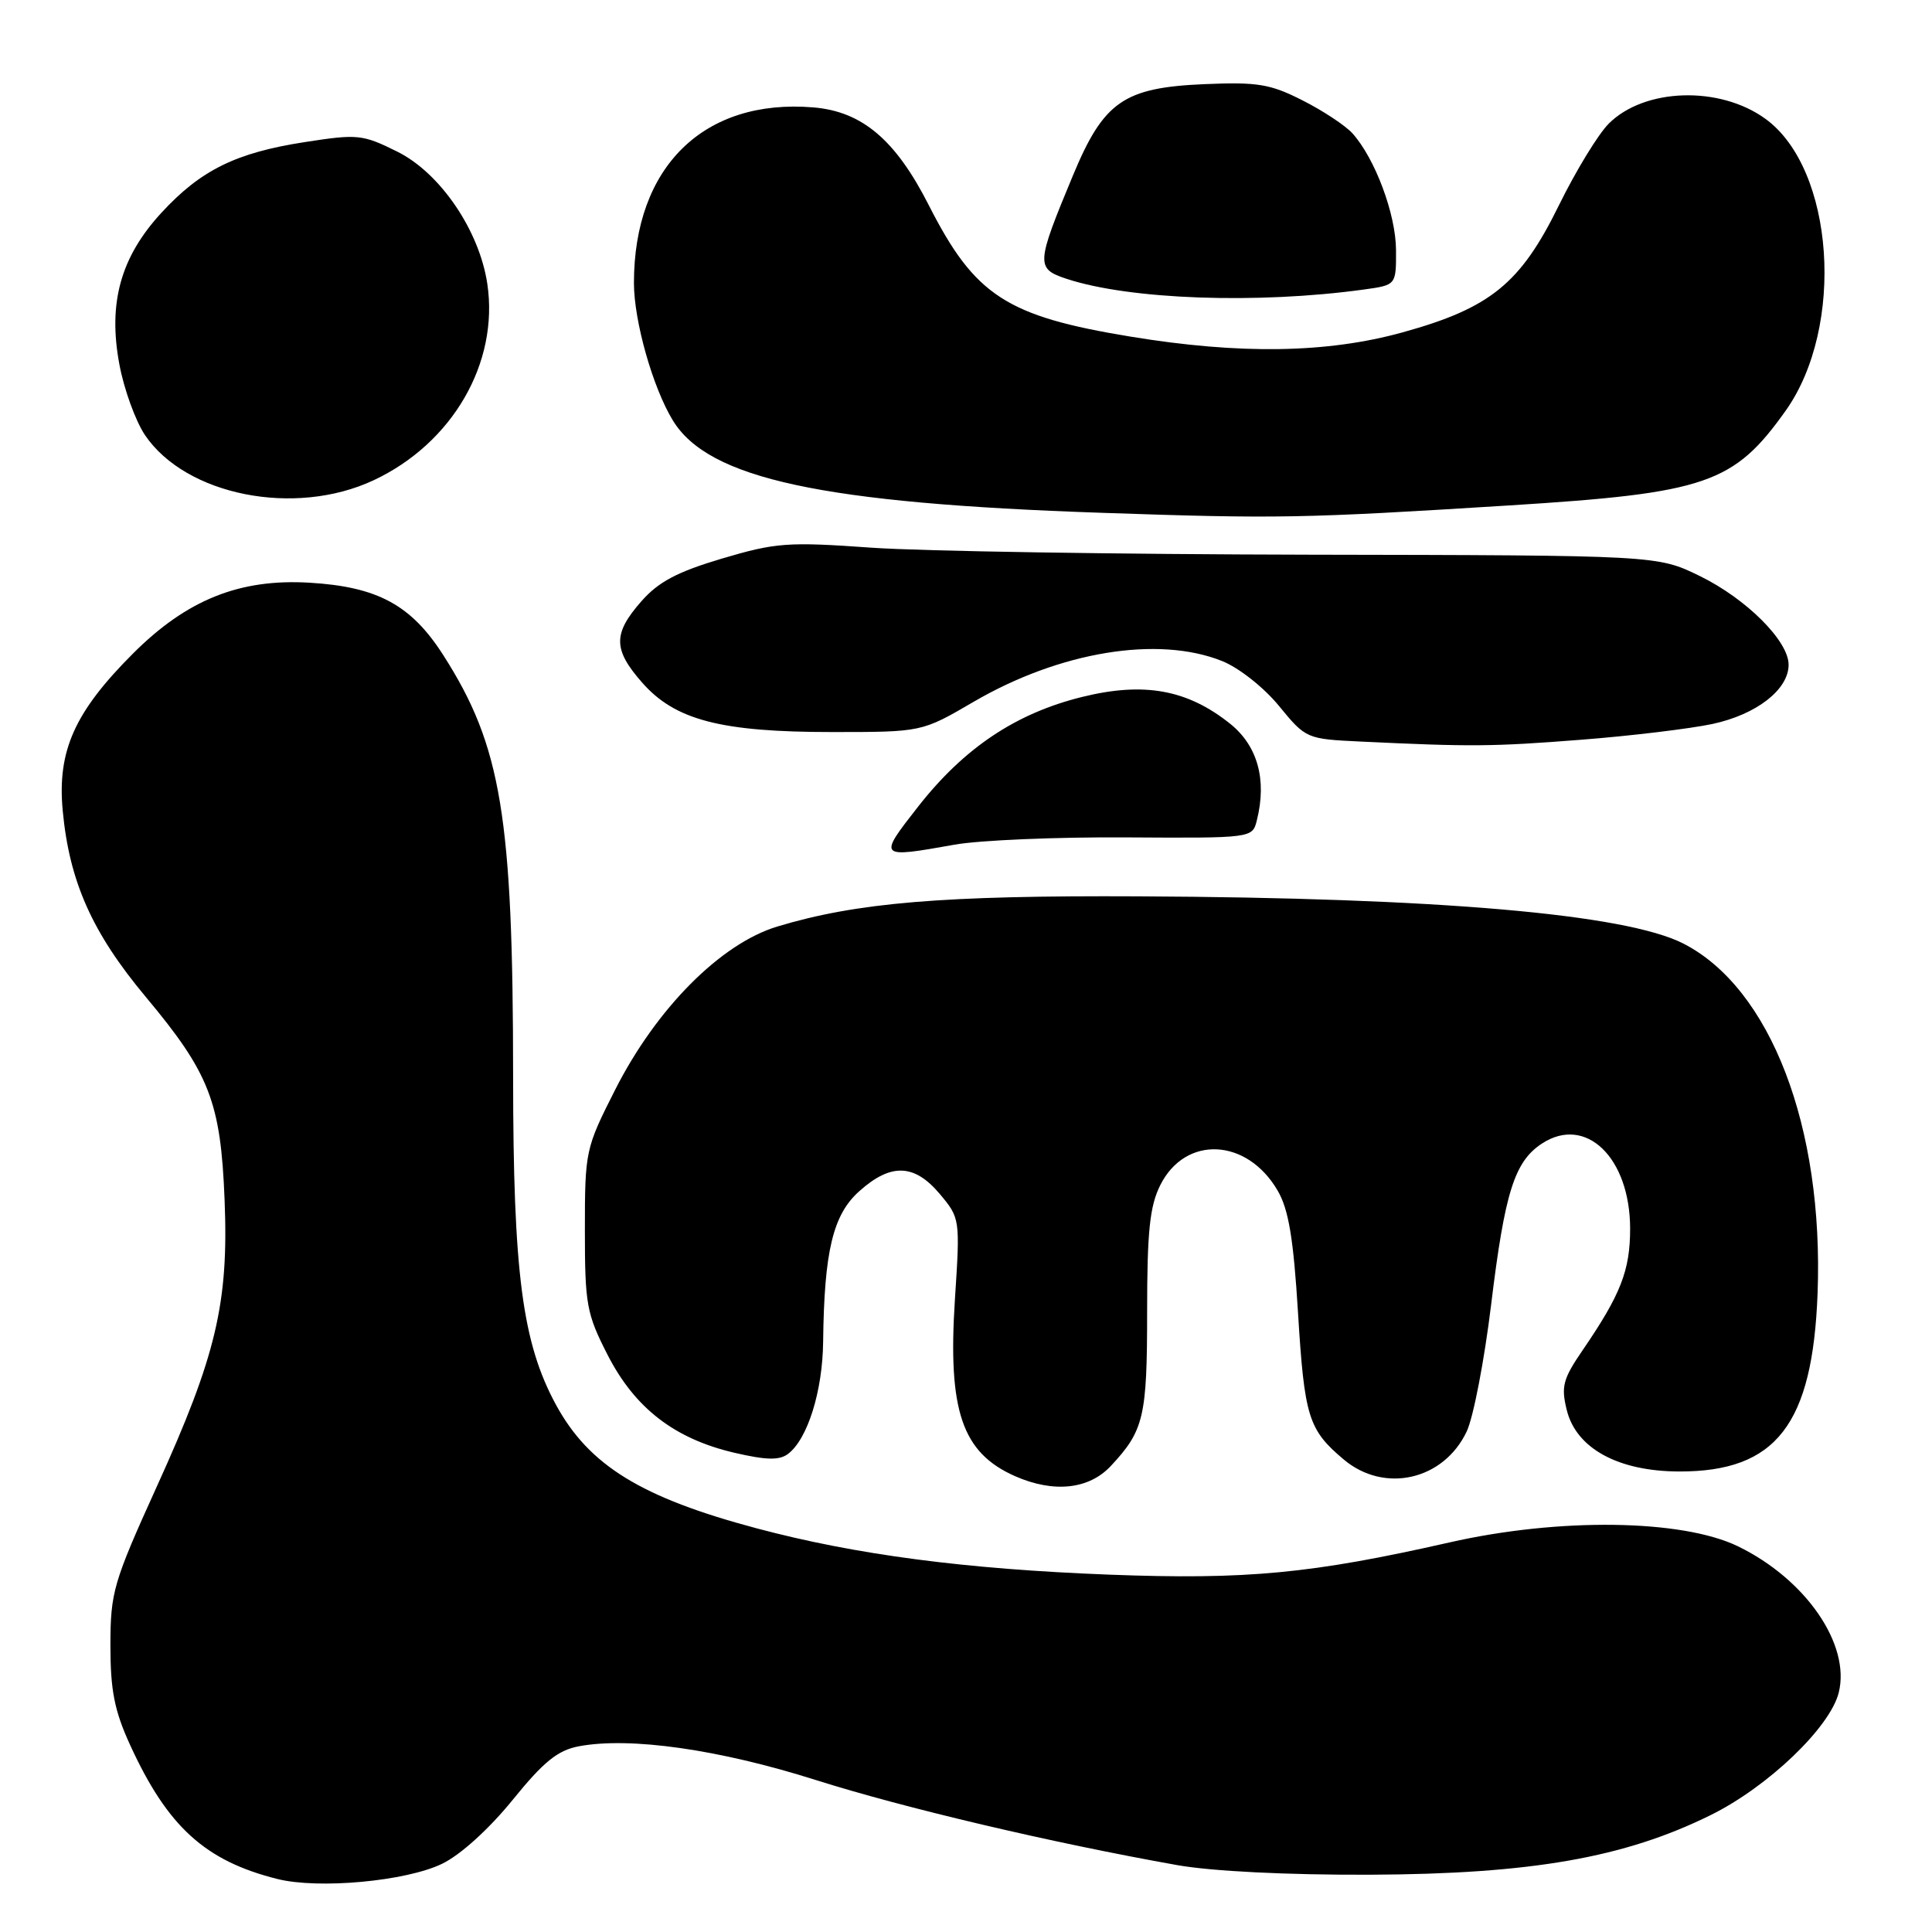 <?xml version="1.0" encoding="UTF-8" standalone="no"?>
<!DOCTYPE svg PUBLIC "-//W3C//DTD SVG 1.1//EN" "http://www.w3.org/Graphics/SVG/1.1/DTD/svg11.dtd" >
<svg xmlns="http://www.w3.org/2000/svg" xmlns:xlink="http://www.w3.org/1999/xlink" version="1.1" viewBox="0 0 256 256">
 <g >
 <path fill="currentColor"
d=" M 58.58 246.96 C 61.01 245.79 64.79 242.36 67.91 238.52 C 72.04 233.42 73.90 231.92 76.71 231.39 C 83.48 230.12 95.27 231.80 108.06 235.85 C 119.81 239.57 139.27 244.16 156.00 247.14 C 160.57 247.95 170.54 248.45 181.50 248.41 C 202.90 248.32 215.24 246.16 226.67 240.51 C 234.27 236.76 242.48 228.90 243.64 224.29 C 245.24 217.91 239.27 209.25 230.28 204.89 C 222.86 201.30 206.58 201.08 192.06 204.38 C 173.81 208.52 165.19 209.34 147.00 208.65 C 127.94 207.92 113.43 206.02 100.29 202.52 C 84.97 198.44 78.06 194.19 73.68 186.16 C 69.21 177.94 68.00 168.71 67.99 142.66 C 67.98 108.18 66.43 98.84 58.75 86.83 C 54.49 80.16 50.04 77.75 41.00 77.21 C 31.75 76.66 24.75 79.47 17.63 86.59 C 9.88 94.34 7.57 99.50 8.31 107.41 C 9.19 116.82 12.21 123.59 19.31 132.09 C 27.77 142.21 29.25 146.02 29.76 159.00 C 30.31 172.66 28.66 179.63 20.78 196.97 C 15.01 209.69 14.64 210.95 14.63 218.01 C 14.63 223.99 15.16 226.68 17.25 231.24 C 22.20 242.04 27.17 246.57 36.73 248.97 C 42.19 250.35 53.79 249.28 58.58 246.96 Z  M 147.19 194.25 C 151.58 189.55 152.00 187.75 152.00 173.82 C 152.00 163.13 152.35 159.81 153.75 157.02 C 157.08 150.40 165.24 150.79 169.30 157.77 C 170.75 160.25 171.39 164.12 171.99 173.88 C 172.84 187.77 173.36 189.44 178.05 193.39 C 183.43 197.92 191.28 196.14 194.34 189.69 C 195.23 187.82 196.68 180.27 197.58 172.90 C 199.39 157.99 200.67 153.92 204.31 151.53 C 210.12 147.72 215.99 153.38 216.00 162.80 C 216.00 168.34 214.76 171.52 209.72 178.89 C 207.09 182.73 206.83 183.72 207.61 186.86 C 208.87 191.93 214.43 194.96 222.50 194.98 C 235.35 195.01 240.19 188.77 240.84 171.35 C 241.66 149.31 234.60 130.92 223.04 125.02 C 215.39 121.12 190.58 118.96 150.92 118.77 C 124.92 118.64 113.54 119.59 103.00 122.77 C 95.49 125.04 86.97 133.62 81.50 144.42 C 77.58 152.16 77.50 152.52 77.50 162.98 C 77.50 172.87 77.72 174.07 80.51 179.53 C 84.13 186.60 89.38 190.65 97.32 192.50 C 101.54 193.48 103.27 193.52 104.42 192.65 C 107.01 190.69 109.00 184.34 109.07 177.78 C 109.21 165.79 110.37 160.95 113.86 157.84 C 118.05 154.09 121.15 154.20 124.53 158.21 C 127.21 161.41 127.23 161.50 126.53 172.20 C 125.58 186.94 127.47 192.49 134.50 195.60 C 139.61 197.85 144.29 197.36 147.19 194.25 Z  M 126.50 111.92 C 129.80 111.33 140.03 110.90 149.22 110.96 C 165.95 111.06 165.95 111.06 166.54 108.69 C 167.89 103.32 166.64 98.82 163.00 95.90 C 157.34 91.37 151.58 90.32 143.38 92.35 C 134.62 94.51 127.77 99.09 121.68 106.85 C 116.31 113.71 116.33 113.73 126.50 111.92 Z  M 209.50 98.02 C 216.10 97.51 223.94 96.56 226.91 95.93 C 232.76 94.67 237.00 91.37 237.00 88.08 C 237.00 84.93 231.41 79.35 225.24 76.33 C 219.61 73.58 219.61 73.58 173.56 73.50 C 148.23 73.45 122.08 73.04 115.46 72.57 C 104.37 71.78 102.80 71.90 95.67 74.01 C 89.73 75.78 87.25 77.09 84.97 79.69 C 81.21 83.97 81.23 86.06 85.09 90.45 C 89.45 95.42 95.54 97.00 110.26 97.00 C 122.15 97.00 122.15 97.00 128.98 93.01 C 140.41 86.34 153.44 84.19 161.93 87.59 C 164.16 88.48 167.48 91.10 169.48 93.55 C 173.03 97.88 173.12 97.92 180.28 98.26 C 194.95 98.96 197.75 98.94 209.50 98.02 Z  M 200.00 66.97 C 226.09 65.34 229.73 64.09 236.61 54.42 C 244.52 43.29 243.07 22.36 233.92 15.74 C 227.86 11.34 217.89 11.65 213.16 16.39 C 211.77 17.78 208.80 22.65 206.56 27.21 C 201.48 37.57 197.49 40.82 185.85 44.04 C 175.84 46.81 164.30 46.99 149.78 44.60 C 133.35 41.90 129.17 39.18 123.08 27.21 C 118.67 18.52 114.24 14.77 107.77 14.23 C 93.26 13.03 84.00 22.10 84.00 37.50 C 84.00 42.54 86.50 51.36 89.15 55.70 C 93.88 63.45 108.89 66.69 146.00 67.95 C 169.33 68.75 172.53 68.69 200.00 66.97 Z  M 49.50 63.64 C 59.95 58.75 66.14 48.07 64.57 37.60 C 63.51 30.52 58.32 22.91 52.64 20.09 C 48.02 17.80 47.39 17.74 40.37 18.83 C 31.26 20.24 26.60 22.54 21.40 28.18 C 15.99 34.05 14.30 40.12 15.81 48.24 C 16.42 51.56 17.96 55.79 19.21 57.65 C 24.63 65.66 39.08 68.52 49.50 63.64 Z  M 180.75 38.36 C 185.00 37.77 185.00 37.77 184.98 33.14 C 184.96 28.37 182.19 20.98 179.20 17.66 C 178.26 16.63 175.29 14.66 172.59 13.30 C 168.32 11.13 166.64 10.85 159.59 11.15 C 148.89 11.61 146.25 13.45 142.17 23.25 C 137.27 35.03 137.24 35.59 141.34 36.95 C 149.69 39.70 166.60 40.31 180.75 38.36 Z "/>
</g>
</svg>